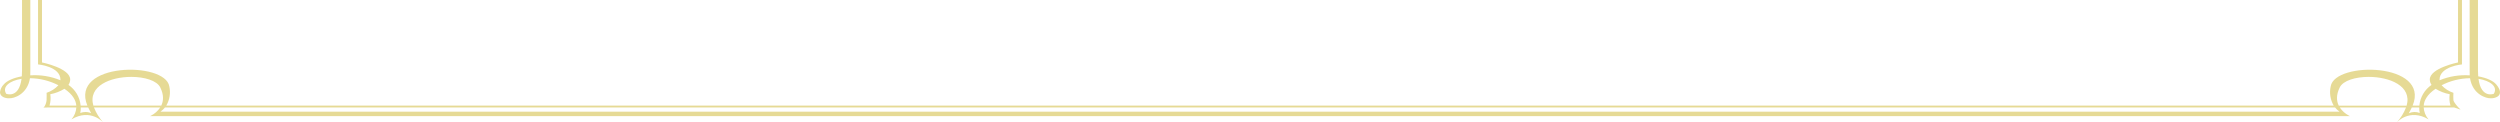 <svg xmlns="http://www.w3.org/2000/svg" xmlns:xlink="http://www.w3.org/1999/xlink" width="981" height="48" viewBox="0 0 981 48">
  <defs>
    <clipPath id="clip-path">
      <path id="パス_215" data-name="パス 215" d="M2.443,36.805s4.977,2,6.009-5.875c-4.8.756-7.718,3.189-6.009,5.875m976.115,0c1.709-2.685-1.208-5.118-6-5.875,1.032,7.87,6,5.875,6,5.875m-958.819.168a10.145,10.145,0,0,1-.309,4.477H29.941c-.158-2-1.3-4.339-4.665-6.613a16.184,16.184,0,0,1-5.537,2.136M36.631,41.45H63.275c.863-1.764,1.108-4.122-.394-7.155-1.324-2.685-6.165-4.125-11.36-4.125-8.114,0-17.091,3.512-14.89,11.281m881.488-7.155c-1.5,3.033-1.257,5.391-.394,7.155h26.644c2.2-7.769-6.772-11.281-14.886-11.281-5.2,0-10.038,1.44-11.364,4.125m32.945,7.155h10.512a10.215,10.215,0,0,1-.316-4.477,16.176,16.176,0,0,1-5.533-2.136c-3.359,2.274-4.51,4.611-4.663,6.613M62.986,43.808H918.023a8.654,8.654,0,0,1-1.744-1.632H64.723a8.784,8.784,0,0,1-1.738,1.632m-27.209.632-.5-.953c-.258-.452-.463-.881-.665-1.311H31.692a8.974,8.974,0,0,1-.191,2.152,5.7,5.7,0,0,1,2.027-.376,5.115,5.115,0,0,1,2.249.488m909.95-.953-.5.953a5.46,5.46,0,0,1,4.276-.112,8.976,8.976,0,0,1-.191-2.152h-2.917c-.2.43-.407.859-.667,1.311m-1.6-1.311h-26a9.762,9.762,0,0,0,3.644,3.221l.28.143.069.031h-.007l.024.011H58.863l.02-.011h-.007s.033-.013.056-.024l.323-.161a9.791,9.791,0,0,0,3.62-3.21h-26A19.193,19.193,0,0,0,40.482,48s-4.972-5.6-12.439-1.159a7.969,7.969,0,0,0,1.913-4.665H19.191l-2.162.023c.768-.461,1.21-2.173,1.25-2.9.08-1.5,0-2.878,0-2.878a11,11,0,0,0,4.639-2.967,24.983,24.983,0,0,0-11.162-2.763c-1.006,6.37-6.374,8.014-8.2,7.866-1.239.079-3.522-.5-3.553-2.33v-.079a5.172,5.172,0,0,1,1.482-3.03c1.228-1.461,3.856-2.584,7.073-3.164.053-.662.085-1.378.085-2.164V0H11.9V27.742a15.864,15.864,0,0,1-.027,1.825A26.285,26.285,0,0,1,23.7,31.492c0-.066.02-.132.02-.2,0-5.259-8.795-6.02-8.795-6.02V0h1.551V24.5s11.066,2.23,11.066,6.693a3.7,3.7,0,0,1-.681,2.121A11.133,11.133,0,0,1,31.65,41.45h2.636c-6.979-16.985,30.531-17.472,32.15-7.566a10.442,10.442,0,0,1-1.195,7.566H915.759a10.432,10.432,0,0,1-1.193-7.566c1.62-9.906,39.127-9.419,32.15,7.566h2.636a11.122,11.122,0,0,1,4.785-8.137,3.712,3.712,0,0,1-.681-2.121c0-4.462,11.068-6.693,11.068-6.693V0h1.551V25.273s-8.8.761-8.8,6.02a1.507,1.507,0,0,0,.024.2,26.251,26.251,0,0,1,11.823-1.924,14.928,14.928,0,0,1-.027-1.825V0h3.266V27.792c0,.785.031,1.5.082,2.164,3.217.58,5.847,1.7,7.07,3.164,3.613,4.308-.3,5.551-2.067,5.439-1.831.149-7.2-1.5-8.207-7.866a24.991,24.991,0,0,0-11.162,2.763,11.044,11.044,0,0,0,4.641,2.967,26.963,26.963,0,0,0,0,2.878c.08.713,1.459,2.483,2.819,3.72l-2.514-.843H951.046a7.974,7.974,0,0,0,1.911,4.665C945.493,42.4,940.52,48,940.52,48a19.239,19.239,0,0,0,3.606-5.824" transform="translate(0 0)" fill="#e6da95"/>
    </clipPath>
  </defs>
  <g id="グループ_175" data-name="グループ 175" clip-path="url(#clip-path)">
    <rect id="長方形_44" data-name="長方形 44" width="983.132" height="48" transform="translate(0 -0.001)" fill="#e6da95"/>
  </g>
</svg>

